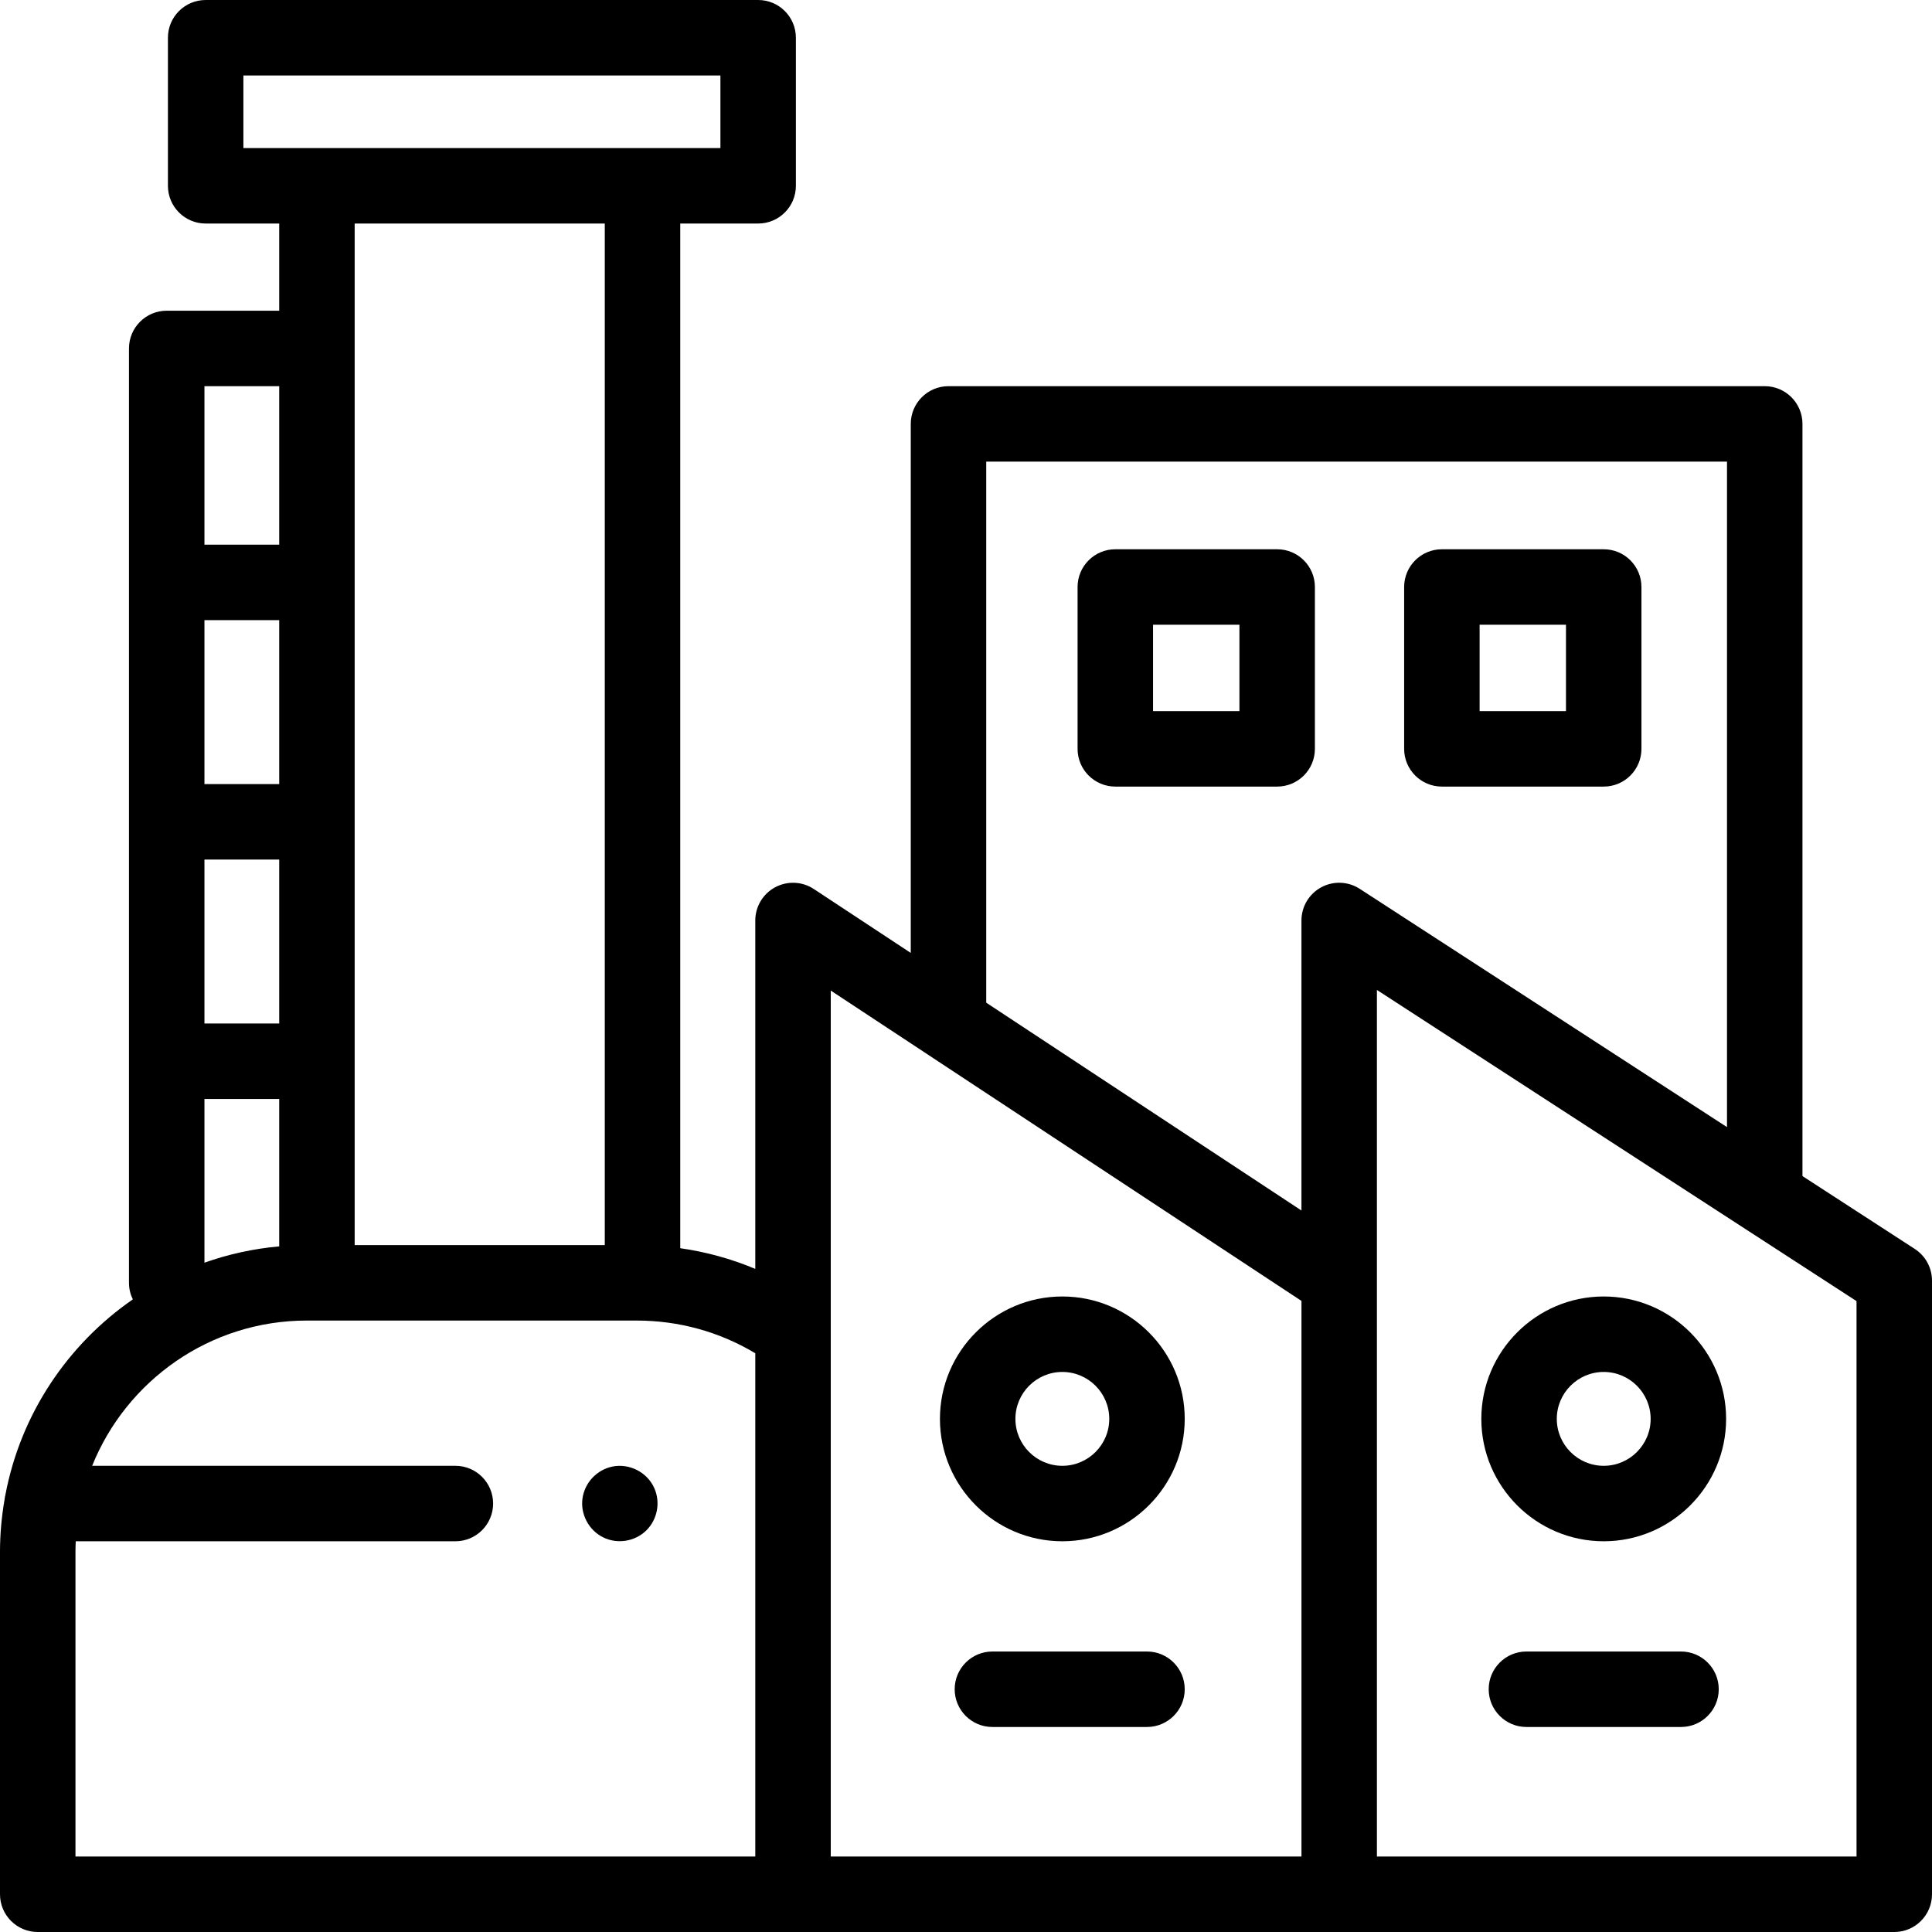 <svg height="512pt" viewBox="0 0 512 512" width="512pt" xmlns="http://www.w3.org/2000/svg"><path d="m507.441 330.984-29.77-19.312v-199.332c0-5.523-4.48-10-10-10h-216.309c-5.523 0-10 4.477-10 10v140.195l-25.699-16.941c-3.07-2.027-7.004-2.199-10.242-.457-3.242 1.742-5.262 5.125-5.262 8.805v92.328c-6.352-2.668-13.023-4.508-19.887-5.484v-271.547h20.645c5.523 0 10-4.477 10-10v-39.238c0-5.523-4.477-10-10-10h-146.414c-5.523 0-10 4.477-10 10v39.238c0 5.523 4.477 10 10 10h19.488v23.102h-29.812c-5.523 0-10 4.477-10 10v247.621c0 1.574.375 3.059 1.023 4.387-17.27 11.934-29.707 30.367-33.762 51.742-.105.441-.195.887-.238 1.348-.777 4.5-1.203 9.117-1.203 13.832v90.73c0 5.523 4.477 10 10 10h492c5.523 0 10-4.477 10-10v-162.625c0-3.391-1.715-6.547-4.559-8.391zm-246.078-65.262v-143.383h196.309v176.355l-97.328-63.145c-3.074-1.992-6.996-2.148-10.215-.398-3.223 1.75-5.23 5.121-5.23 8.789v76.859zm-196.859-245.723h126.414v19.238h-126.414zm95.77 39.238v270.723h-66.281v-270.723zm-86.281 148.555h-19.812v-43.445h19.812zm-19.812 20h19.812v43.445h-19.812zm19.812-125.453v42.008h-19.812v-42.008zm-19.812 188.898h19.812v39.066c-6.887.617-13.523 2.094-19.812 4.324zm145.98 200.762h-180.16v-80.73c0-.945.027-1.883.07-2.816h100.609c5.523 0 10-4.477 10-10 0-5.52-4.477-10-10-10h-96.258c9.07-22.535 31.145-38.492 56.887-38.492h87.402c11.195 0 21.969 2.98 31.449 8.668zm20-229.488 25.699 16.941v.004l99.043 65.301v147.242h-124.742zm271.84 229.488h-127.102v-229.652l127.102 82.461zm0 0"/><path d="m348.461 198.453v-42.891c0-5.52-4.48-10-10-10h-42.891c-5.52 0-10 4.48-10 10v42.891c0 5.52 4.48 10 10 10h42.891c5.52 0 10-4.477 10-10zm-20-10h-22.891v-22.891h22.891zm0 0"/><path d="m382.113 208.453h42.887c5.523 0 10-4.48 10-10v-42.891c0-5.52-4.477-10-10-10h-42.887c-5.523 0-10 4.48-10 10v42.891c0 5.523 4.477 10 10 10zm10-42.891h22.887v22.891h-22.887zm0 0"/><path d="m281.527 408.453c17.887 0 32.438-14.551 32.438-32.434 0-17.887-14.551-32.438-32.438-32.438-17.883 0-32.434 14.551-32.434 32.438 0 17.883 14.551 32.434 32.434 32.434zm0-44.871c6.859 0 12.438 5.578 12.438 12.438 0 6.855-5.578 12.434-12.438 12.434-6.855 0-12.434-5.578-12.434-12.434 0-6.859 5.578-12.438 12.434-12.438zm0 0"/><path d="m425 408.453c17.887 0 32.438-14.551 32.438-32.434 0-17.887-14.551-32.438-32.438-32.438-17.883 0-32.434 14.551-32.434 32.438 0 17.883 14.551 32.434 32.434 32.434zm0-44.871c6.855 0 12.438 5.578 12.438 12.438 0 6.855-5.578 12.434-12.438 12.434-6.855 0-12.434-5.578-12.434-12.434 0-6.859 5.578-12.438 12.434-12.438zm0 0"/><path d="m303.965 437.668h-40.965c-5.523 0-10 4.477-10 10 0 5.52 4.477 10 10 10h40.965c5.52 0 10-4.48 10-10 0-5.523-4.48-10-10-10zm0 0"/><path d="m445.48 437.668h-40.961c-5.523 0-10 4.477-10 10 0 5.52 4.477 10 10 10h40.965c5.52 0 10-4.48 10-10 0-5.523-4.48-10-10.004-10zm0 0"/><path d="m162.32 388.648c-4.168.852-7.387 4.281-7.961 8.496-.57 4.188 1.711 8.418 5.496 10.277 3.754 1.84 8.359 1.121 11.367-1.789 3.004-2.91 3.875-7.492 2.156-11.305-1.883-4.176-6.566-6.574-11.059-5.68zm0 0"/></svg>